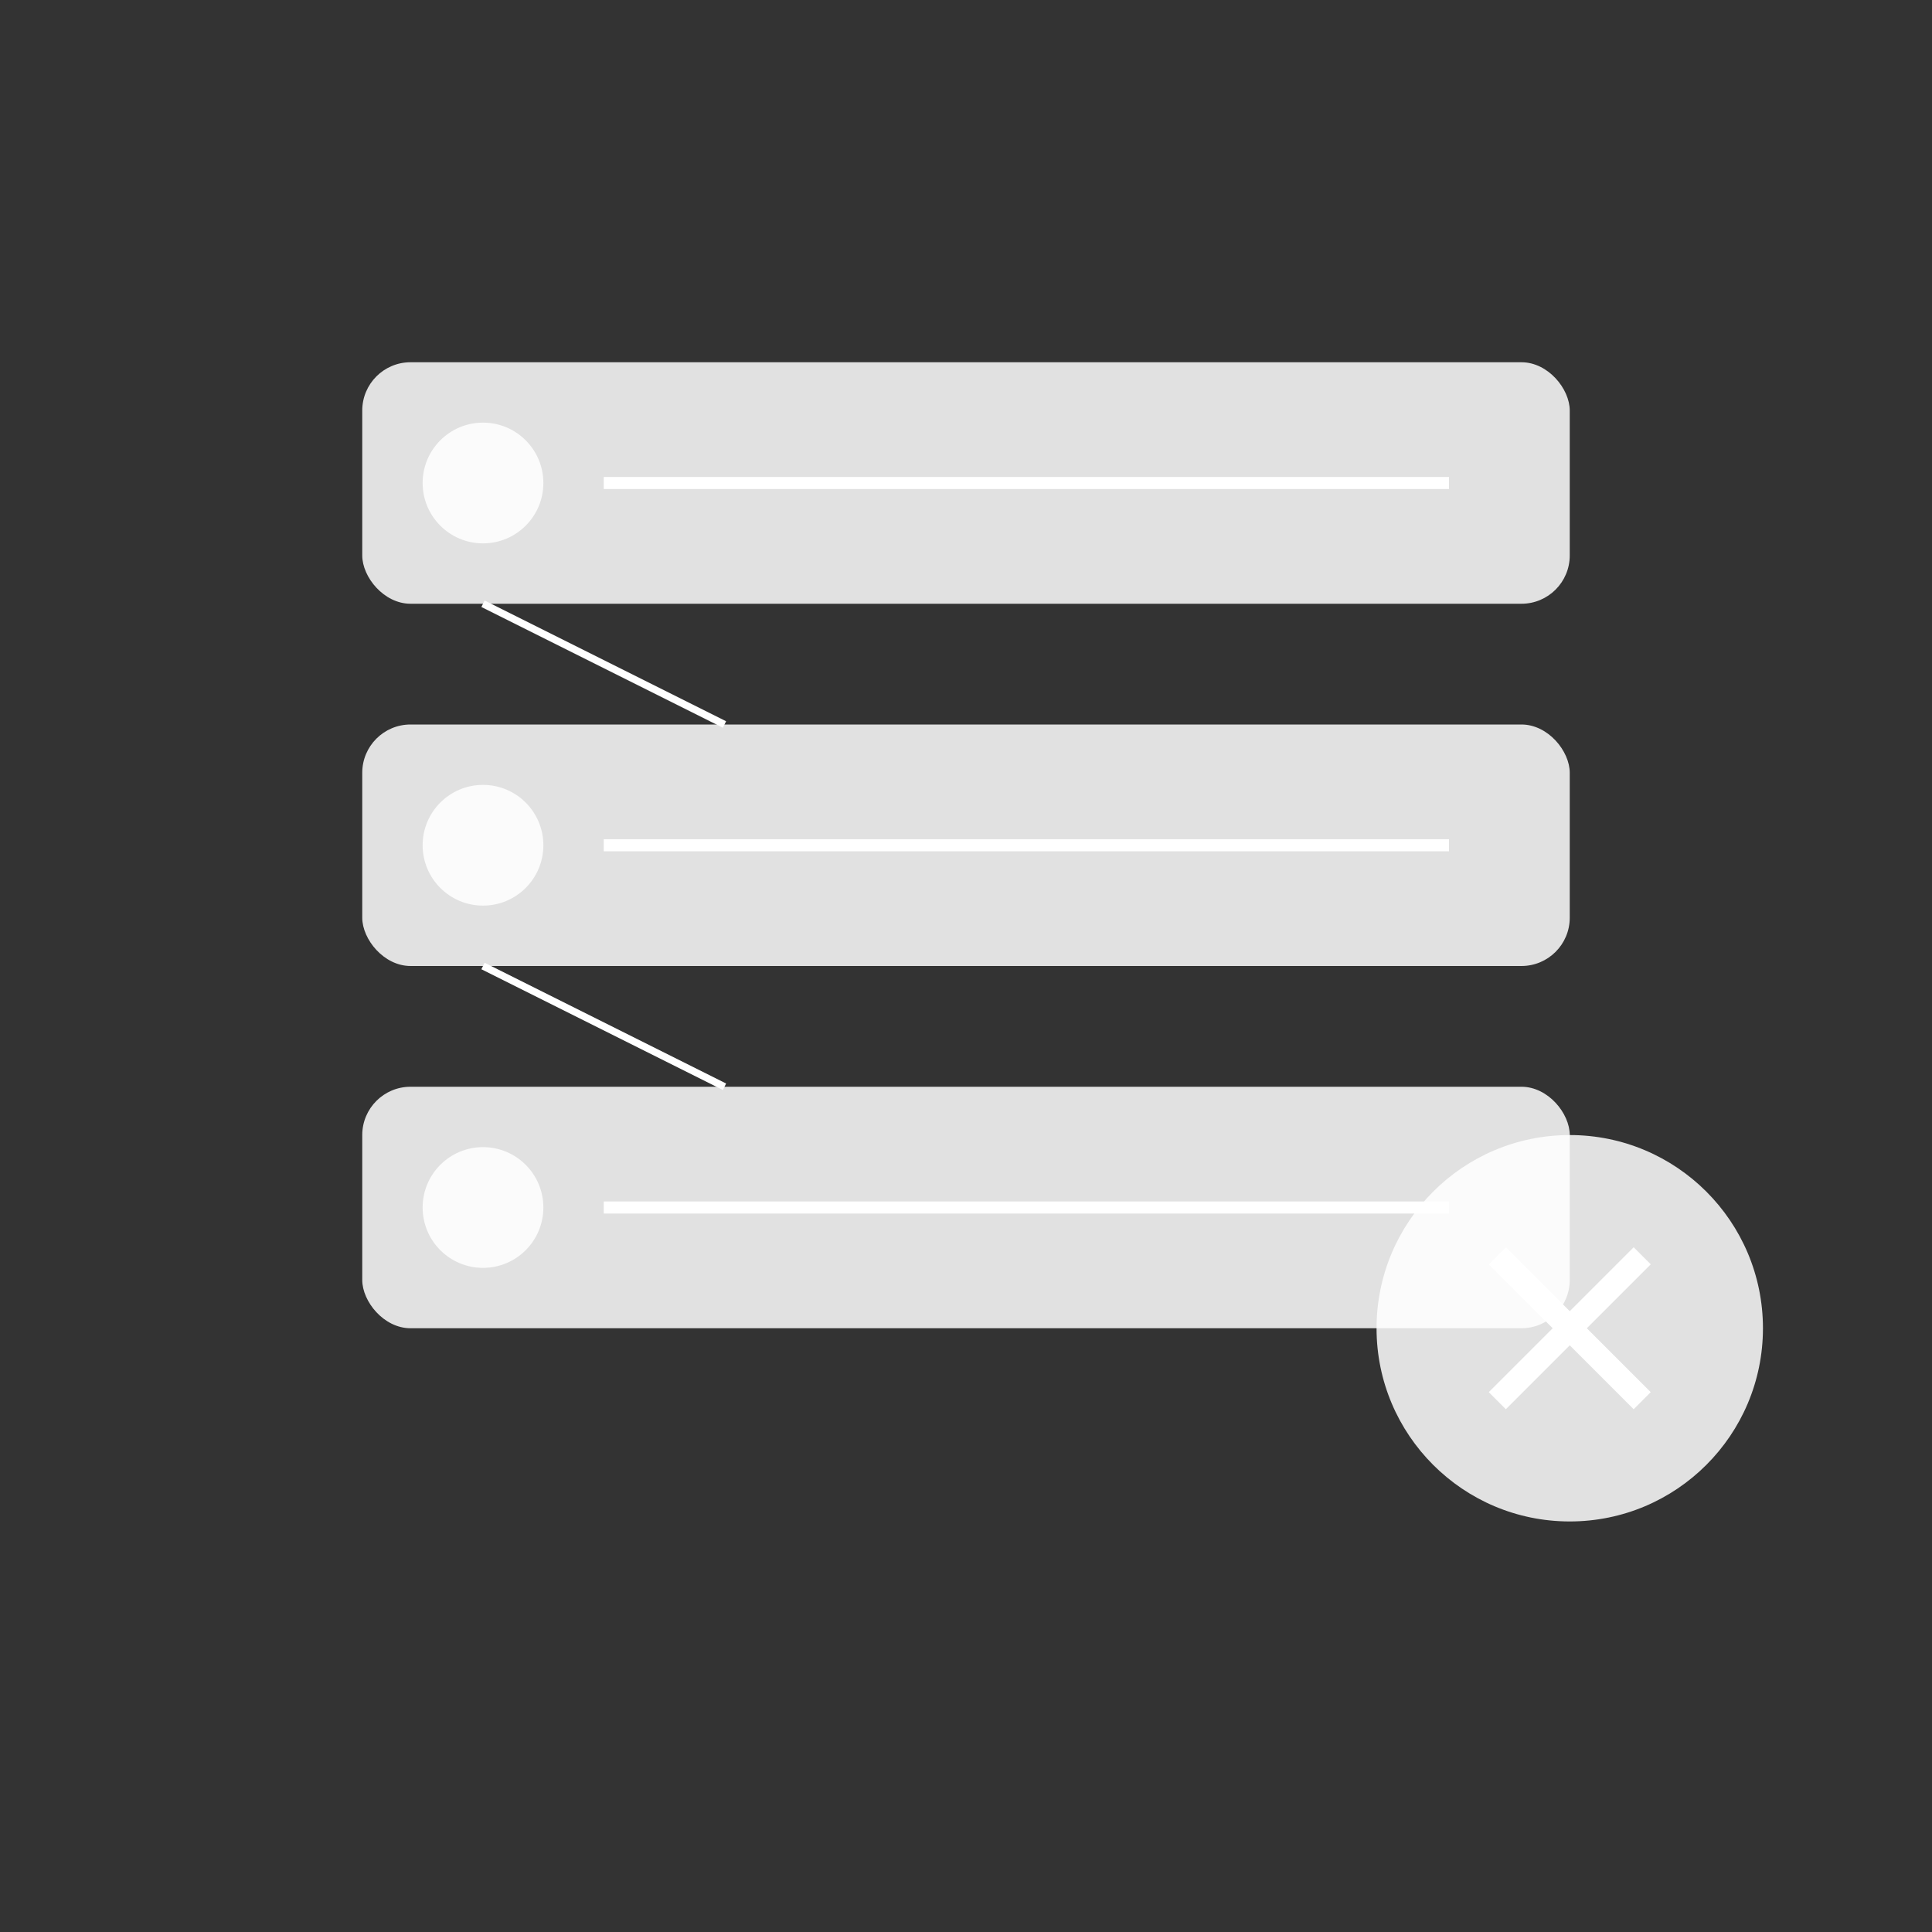 <?xml version="1.0" encoding="UTF-8"?>
<svg width="800px" height="800px" viewBox="0 0 800 800" version="1.1" xmlns="http://www.w3.org/2000/svg" xmlns:xlink="http://www.w3.org/1999/xlink">
    <rect x="0" y="0" width="800" height="800" fill="#333333" stroke="none"/>
    <title>AI Data</title>
    <g stroke="none" stroke-width="1" fill="none" fill-rule="evenodd">
        <g transform="translate(50, 50)" fill="#FFFFFF" fill-opacity="0.85">
            <rect x="100" y="100" width="500" height="100" rx="20"></rect>
            <rect x="100" y="250" width="500" height="100" rx="20"></rect>
            <rect x="100" y="400" width="500" height="100" rx="20"></rect>
            
            <circle cx="150" cy="150" r="25"></circle>
            <circle cx="150" cy="300" r="25"></circle>
            <circle cx="150" cy="450" r="25"></circle>
            
            <path d="M200,150 L550,150" stroke="#FFFFFF" stroke-width="5"></path>
            <path d="M200,300 L550,300" stroke="#FFFFFF" stroke-width="5"></path>
            <path d="M200,450 L550,450" stroke="#FFFFFF" stroke-width="5"></path>
            
            <path d="M150,200 L250,250" stroke="#FFFFFF" stroke-width="3"></path>
            <path d="M150,350 L250,400" stroke="#FFFFFF" stroke-width="3"></path>
            
            <circle cx="600" cy="500" r="80"></circle>
            <path d="M570,470 L630,530" stroke="#FFFFFF" stroke-width="10"></path>
            <path d="M570,530 L630,470" stroke="#FFFFFF" stroke-width="10"></path>
        </g>
    </g>
</svg>
